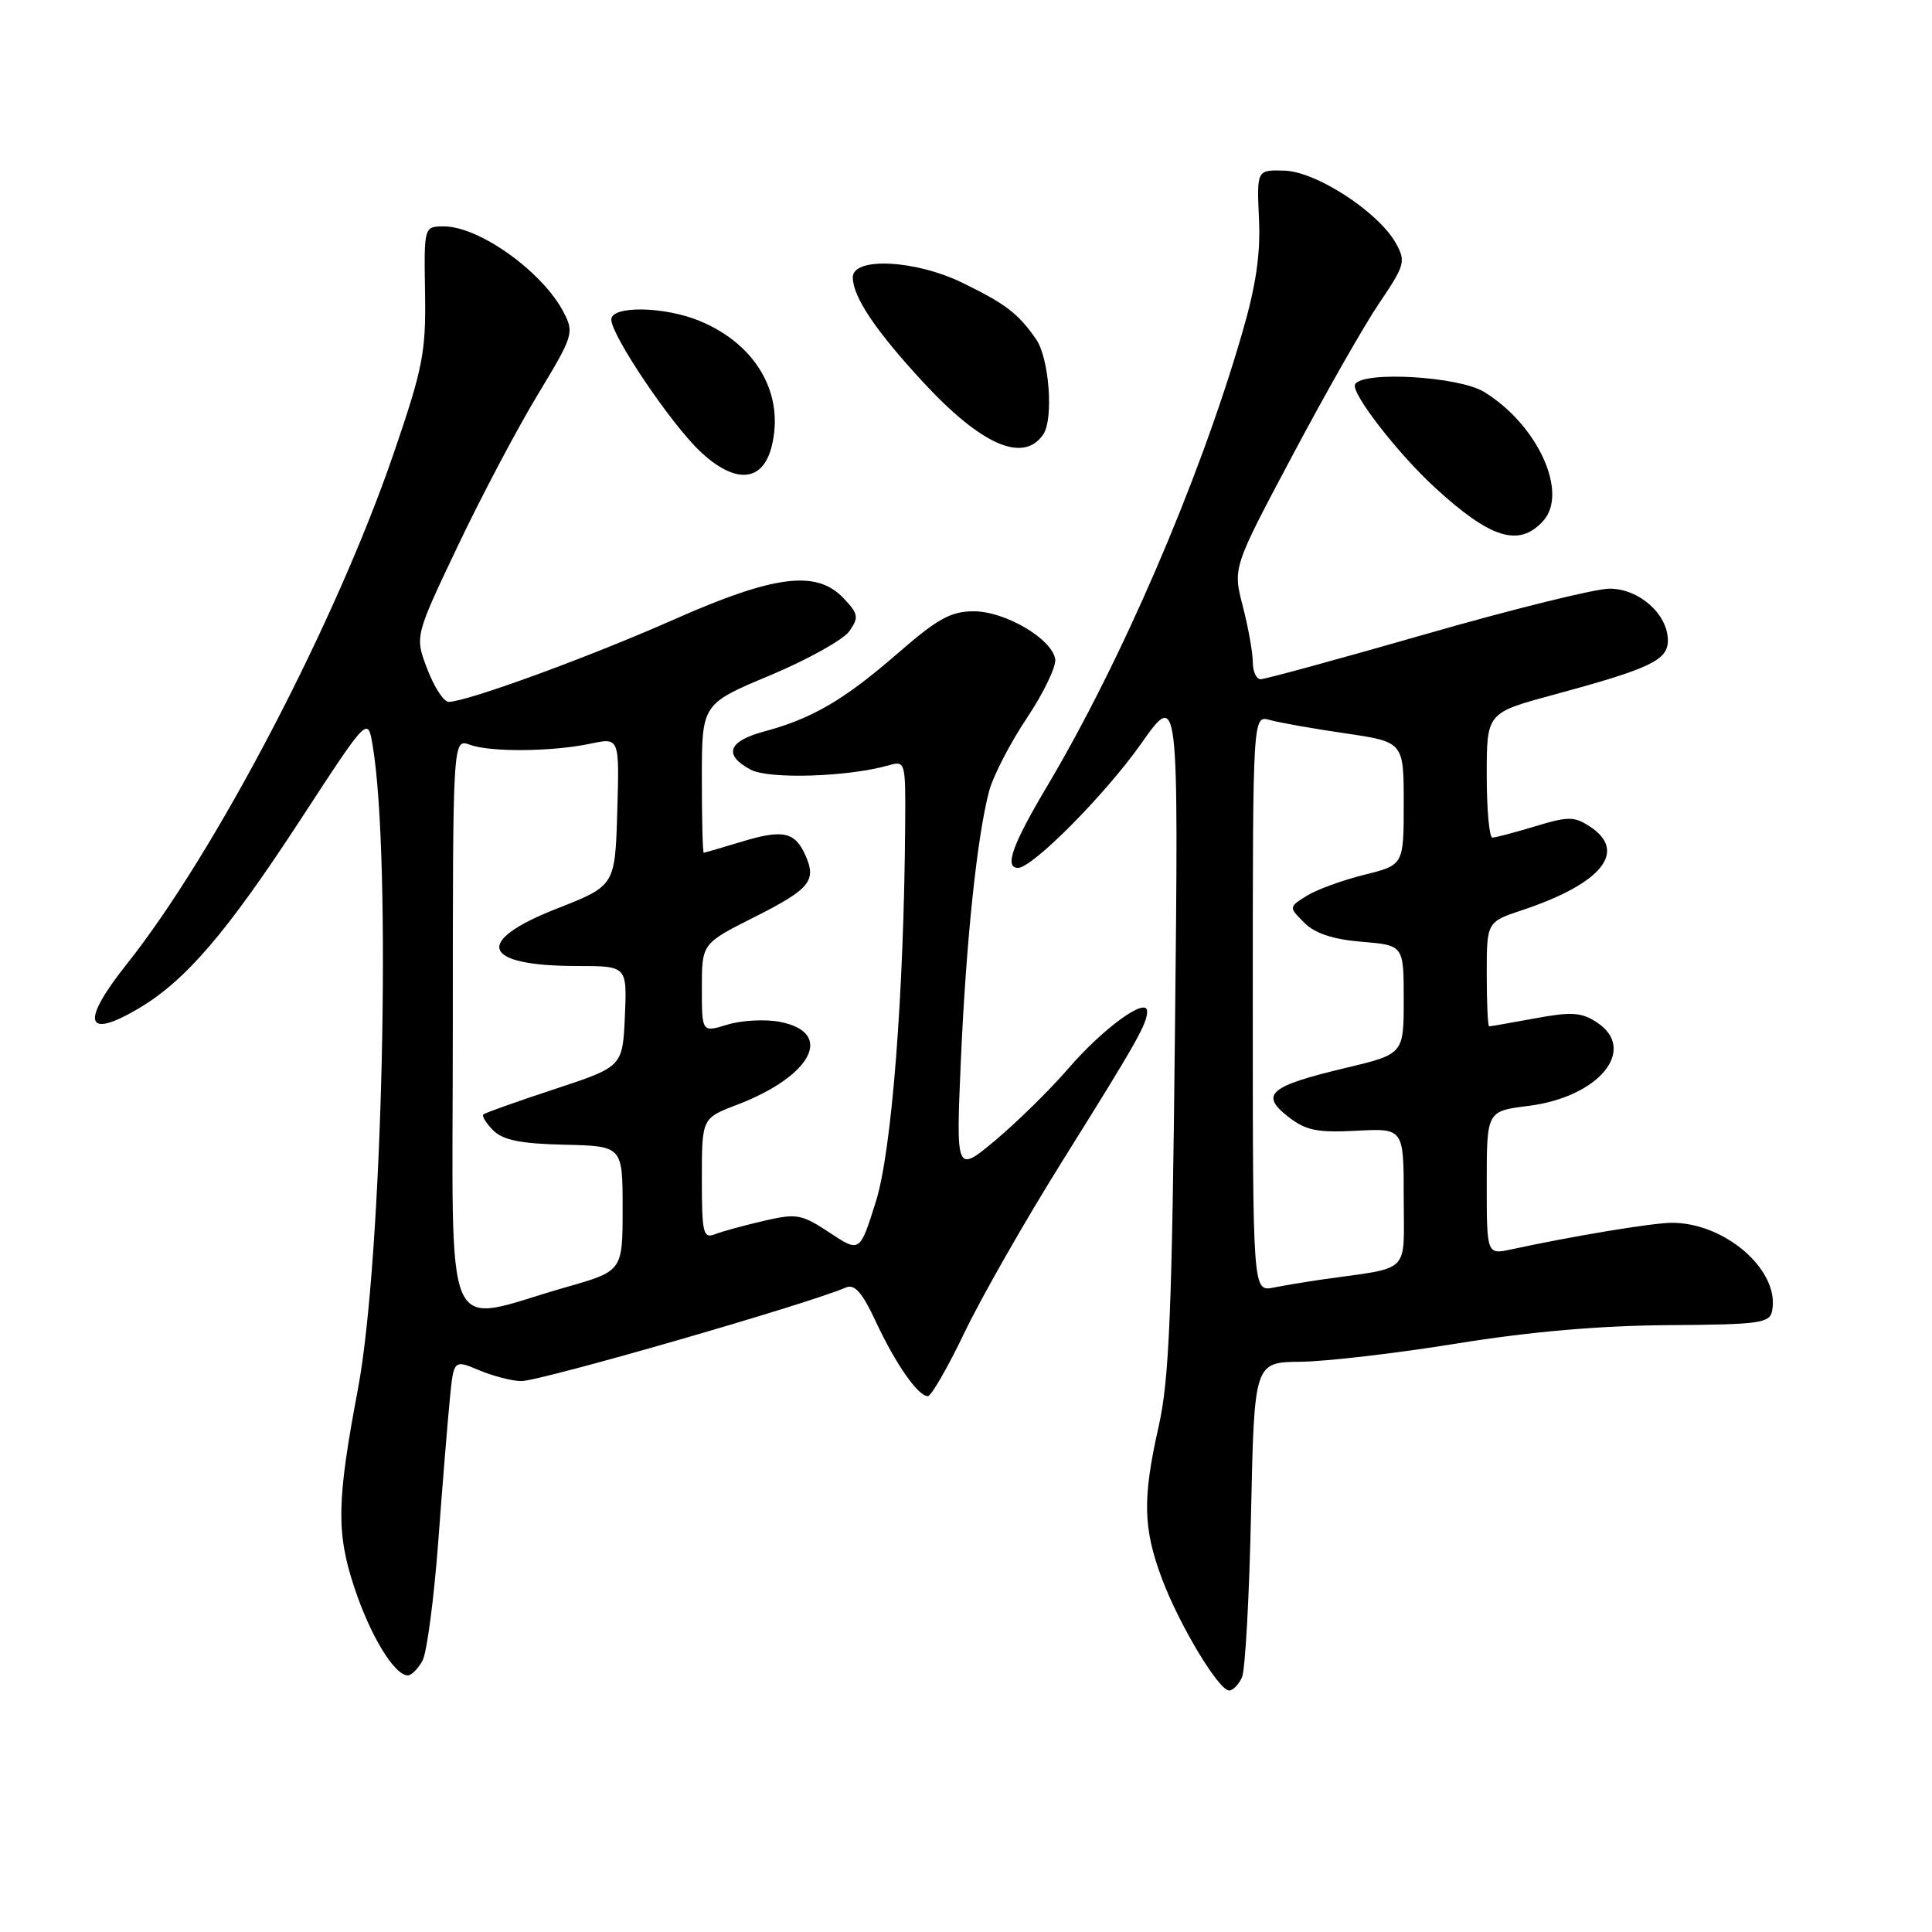<?xml version="1.0" encoding="UTF-8" standalone="no"?>
<!DOCTYPE svg PUBLIC "-//W3C//DTD SVG 1.1//EN" "http://www.w3.org/Graphics/SVG/1.1/DTD/svg11.dtd" >
<svg xmlns="http://www.w3.org/2000/svg" xmlns:xlink="http://www.w3.org/1999/xlink" version="1.1" viewBox="0 0 256 256">
 <g >
 <path fill="currentColor"
d=" M 164.57 222.25 C 165.00 221.29 165.54 211.50 165.77 200.50 C 166.20 180.50 166.20 180.50 172.35 180.44 C 175.73 180.40 185.03 179.32 193.00 178.03 C 202.66 176.46 212.01 175.65 220.99 175.59 C 233.22 175.51 234.51 175.33 234.82 173.67 C 235.86 168.32 228.53 161.95 221.43 162.03 C 218.77 162.07 208.49 163.77 200.25 165.55 C 197.00 166.25 197.00 166.25 197.00 156.74 C 197.00 147.23 197.00 147.23 202.51 146.54 C 211.89 145.37 217.06 139.05 211.58 135.46 C 209.54 134.13 208.22 134.04 203.39 134.94 C 200.22 135.52 197.49 136.00 197.32 136.00 C 197.14 136.00 197.00 132.89 197.00 129.08 C 197.00 122.16 197.00 122.16 201.75 120.58 C 212.26 117.07 215.70 112.81 210.67 109.52 C 208.59 108.16 207.81 108.16 203.42 109.49 C 200.71 110.31 198.16 110.98 197.75 110.99 C 197.34 111.00 197.00 107.28 197.00 102.73 C 197.00 94.46 197.00 94.46 205.75 92.09 C 218.67 88.59 221.00 87.49 221.00 84.87 C 221.00 81.38 217.19 78.00 213.27 78.00 C 211.41 78.00 200.49 80.70 189.00 84.00 C 177.51 87.30 167.63 90.00 167.05 90.00 C 166.47 90.00 166.00 88.97 166.00 87.72 C 166.00 86.46 165.40 83.14 164.68 80.33 C 163.35 75.23 163.35 75.23 171.25 60.37 C 175.59 52.19 180.77 43.09 182.77 40.14 C 186.17 35.12 186.30 34.63 184.95 32.21 C 182.63 28.08 174.41 22.73 170.20 22.61 C 166.53 22.50 166.53 22.50 166.82 29.00 C 167.04 33.74 166.42 37.91 164.52 44.39 C 158.83 63.90 148.56 87.70 138.66 104.33 C 134.14 111.94 133.05 115.00 134.89 115.00 C 136.81 115.00 146.47 105.26 151.19 98.56 C 156.17 91.50 156.17 91.50 155.69 136.50 C 155.30 173.85 154.93 182.78 153.53 189.00 C 151.37 198.58 151.46 202.47 153.96 209.18 C 156.25 215.29 161.48 224.00 162.87 224.00 C 163.37 224.00 164.14 223.21 164.57 222.25 Z  M 55.99 220.03 C 56.57 218.94 57.50 211.85 58.07 204.28 C 58.63 196.70 59.33 188.17 59.61 185.33 C 60.12 180.15 60.12 180.15 63.53 181.58 C 65.40 182.36 67.90 183.00 69.08 183.00 C 71.65 183.00 106.99 172.81 112.06 170.61 C 113.24 170.10 114.23 171.22 116.06 175.14 C 118.68 180.75 121.65 185.00 122.95 185.00 C 123.39 185.00 125.58 181.20 127.81 176.55 C 130.04 171.90 135.88 161.66 140.80 153.80 C 150.65 138.05 152.00 135.66 152.00 134.01 C 152.00 132.01 146.20 136.21 141.59 141.55 C 139.16 144.37 134.80 148.65 131.92 151.07 C 126.67 155.46 126.67 155.46 127.32 140.48 C 128.02 124.64 129.46 110.90 131.06 104.84 C 131.59 102.83 133.85 98.45 136.09 95.11 C 138.32 91.76 140.00 88.25 139.82 87.30 C 139.30 84.58 133.15 81.00 129.03 81.00 C 126.00 81.00 124.22 81.98 118.93 86.59 C 111.84 92.75 107.63 95.21 101.24 96.93 C 96.46 98.22 95.82 100.03 99.46 101.98 C 101.89 103.28 112.36 102.95 117.75 101.41 C 119.96 100.78 120.00 100.92 119.94 109.13 C 119.79 131.61 118.17 152.56 116.05 159.24 C 113.93 165.98 113.93 165.98 109.92 163.33 C 106.21 160.87 105.57 160.76 101.21 161.77 C 98.62 162.37 95.71 163.16 94.75 163.54 C 93.17 164.15 93.00 163.42 93.00 156.19 C 93.00 148.17 93.00 148.17 97.66 146.39 C 107.65 142.57 110.62 136.77 103.28 135.39 C 101.35 135.03 98.25 135.20 96.39 135.77 C 93.00 136.81 93.00 136.81 93.00 130.92 C 93.00 125.03 93.00 125.03 99.90 121.55 C 107.33 117.81 108.24 116.71 106.71 113.31 C 105.33 110.21 103.73 109.87 98.27 111.53 C 95.65 112.33 93.39 112.98 93.25 112.99 C 93.11 113.00 93.00 108.56 93.00 103.14 C 93.00 93.27 93.00 93.27 102.06 89.48 C 107.04 87.39 111.75 84.76 112.54 83.64 C 113.82 81.81 113.74 81.35 111.81 79.30 C 108.22 75.48 102.66 76.17 89.23 82.12 C 77.98 87.10 61.83 93.00 59.45 93.00 C 58.80 93.00 57.53 91.05 56.62 88.66 C 54.96 84.33 54.96 84.33 60.63 72.41 C 63.74 65.86 68.51 56.83 71.22 52.35 C 75.98 44.48 76.10 44.09 74.67 41.35 C 71.89 36.01 63.52 30.01 58.84 30.00 C 56.18 30.00 56.18 30.00 56.32 38.75 C 56.45 46.64 56.05 48.73 52.19 60.00 C 44.54 82.37 28.53 113.01 16.78 127.77 C 10.69 135.43 11.27 137.79 18.24 133.70 C 24.55 130.01 30.02 123.64 39.96 108.39 C 48.73 94.95 48.73 94.95 49.37 98.73 C 51.92 113.71 50.70 166.74 47.42 184.10 C 44.62 198.89 44.55 203.12 46.95 210.35 C 49.08 216.77 52.27 222.00 54.04 222.00 C 54.53 222.00 55.40 221.11 55.99 220.03 Z  M 204.48 69.03 C 207.87 65.28 203.73 56.24 196.63 51.92 C 193.29 49.88 180.66 49.13 179.56 50.91 C 178.91 51.95 185.14 60.02 190.13 64.60 C 197.52 71.39 201.28 72.55 204.48 69.03 Z  M 102.23 59.23 C 104.01 52.29 100.27 45.68 92.77 42.55 C 88.09 40.59 81.00 40.47 81.00 42.34 C 81.00 44.44 88.88 56.13 92.76 59.80 C 97.36 64.15 101.02 63.93 102.23 59.23 Z  M 138.23 57.57 C 139.63 55.54 139.03 47.49 137.30 44.97 C 134.93 41.54 133.26 40.26 127.50 37.46 C 121.28 34.43 113.00 34.02 113.00 36.75 C 113.01 39.34 116.02 43.83 122.34 50.66 C 130.06 59.00 135.61 61.41 138.23 57.57 Z  M 166.00 132.96 C 166.00 94.77 166.00 94.77 168.25 95.40 C 169.49 95.75 173.99 96.55 178.25 97.17 C 186.00 98.31 186.00 98.31 186.00 106.47 C 186.00 114.62 186.00 114.62 180.75 115.92 C 177.86 116.64 174.43 117.89 173.13 118.71 C 170.76 120.20 170.76 120.20 172.82 122.26 C 174.24 123.69 176.61 124.47 180.44 124.79 C 186.00 125.25 186.00 125.25 186.00 132.46 C 186.00 139.67 186.00 139.67 178.25 141.52 C 168.22 143.91 166.92 145.01 170.65 147.94 C 173.01 149.79 174.47 150.10 179.73 149.83 C 186.00 149.50 186.00 149.50 186.00 158.70 C 186.00 168.99 187.14 167.84 175.25 169.53 C 173.19 169.83 170.26 170.31 168.75 170.61 C 166.00 171.16 166.00 171.16 166.00 132.96 Z  M 60.00 135.98 C 60.00 97.87 60.00 97.87 62.25 98.68 C 65.02 99.69 73.21 99.61 78.29 98.53 C 82.08 97.73 82.08 97.73 81.79 107.55 C 81.50 117.37 81.50 117.37 73.75 120.41 C 62.67 124.76 63.84 128.00 76.48 128.00 C 83.09 128.00 83.09 128.00 82.80 134.67 C 82.50 141.34 82.50 141.34 73.50 144.31 C 68.55 145.94 64.30 147.45 64.06 147.66 C 63.82 147.87 64.40 148.82 65.34 149.77 C 66.64 151.07 68.98 151.55 74.78 151.68 C 82.50 151.86 82.50 151.86 82.50 160.14 C 82.50 168.42 82.50 168.42 75.00 170.56 C 58.31 175.32 60.00 179.22 60.00 135.98 Z "/>
</g>
</svg>